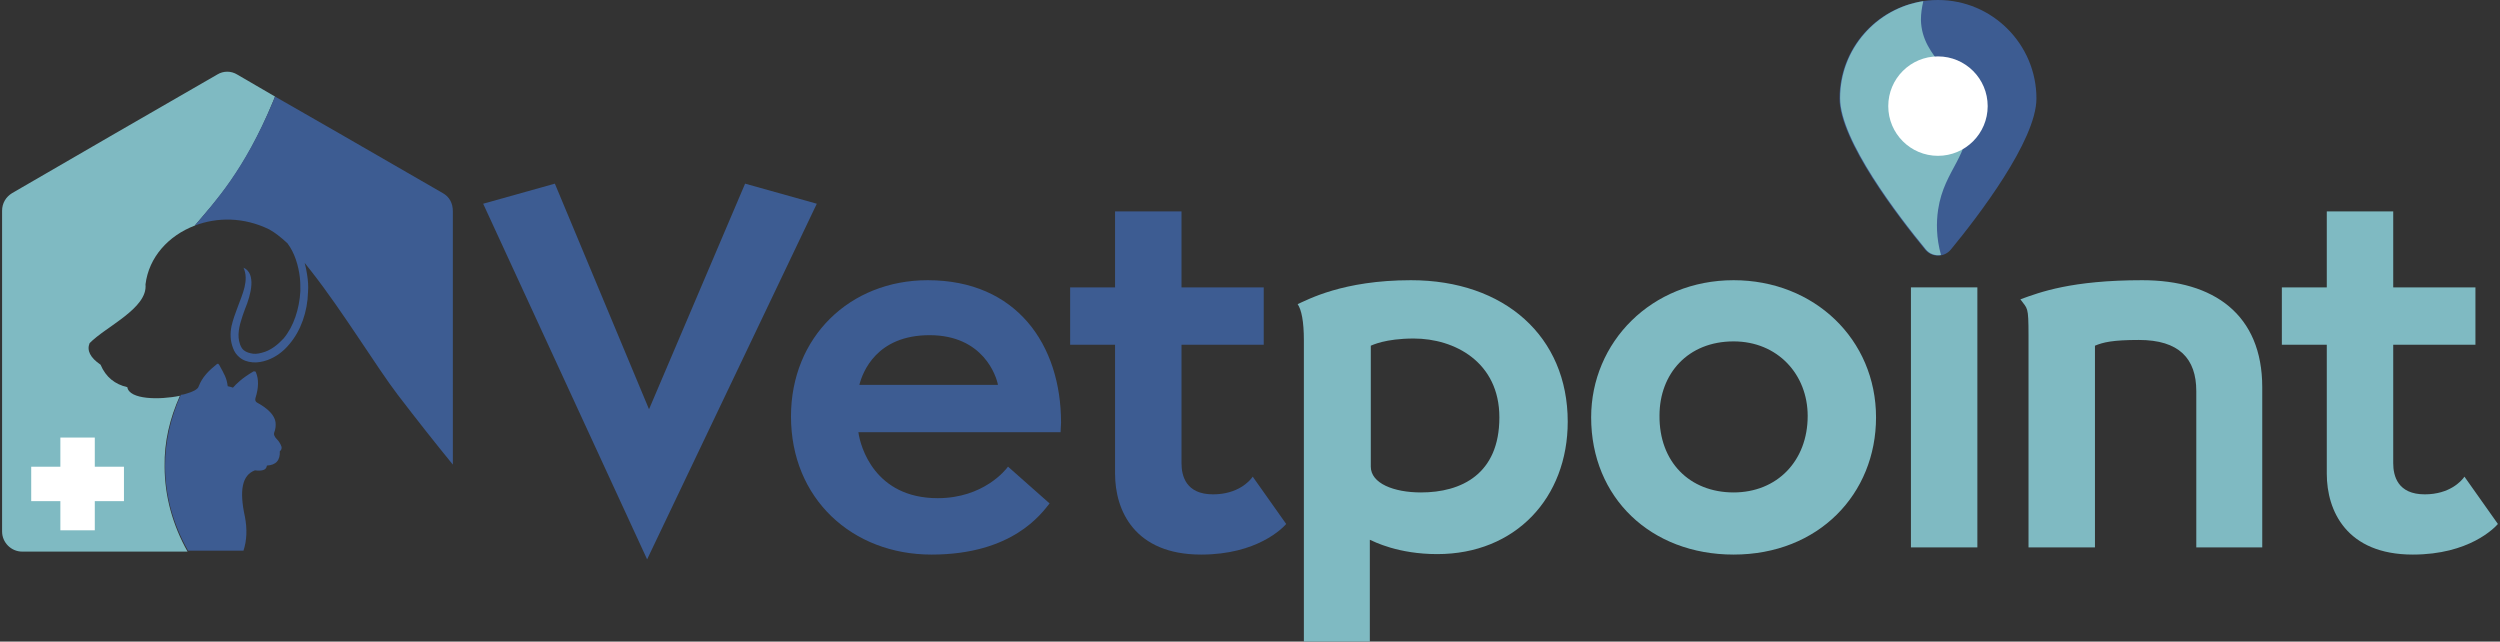 <svg xmlns:dc="http://purl.org/dc/elements/1.1/" xmlns:cc="http://creativecommons.org/ns#" xmlns:rdf="http://www.w3.org/1999/02/22-rdf-syntax-ns#" xmlns:svg="http://www.w3.org/2000/svg" xmlns="http://www.w3.org/2000/svg" xmlns:sodipodi="http://sodipodi.sourceforge.net/DTD/sodipodi-0.dtd" xmlns:inkscape="http://www.inkscape.org/namespaces/inkscape" id="Layer_1" x="0px" y="0px" viewBox="0 0 2334 598.971" xml:space="preserve" sodipodi:docname="vpLogo.svg" inkscape:version="1.0.2 (e86c870879, 2021-01-15)" inkscape:export-filename="/home/yhauzeur/Documents/vetPoint/design/img/logo.png" inkscape:export-xdpi="96" inkscape:export-ydpi="96" width="2334" height="598.971"><rect x="0" y="0" width="2334" height="598.971" fill="#333333" stroke="none"/><defs id="defs1597">
	
	
	
	
	
	
	
	

	
	
	
	
	

	
	

		
	
			
		
				
			
					
					
				</defs>
<style type="text/css" id="style2">
	.st0{fill:#F9B233;}
	.st1{fill:#F39200;}
	.st2{fill:#1D71B8;}
	.st3{fill:#36A9E1;}
	.st4{fill-rule:evenodd;clip-rule:evenodd;fill:#FFFAF3;}
	.st5{fill:#27348B;}
	.st6{fill:#575756;}
	.st7{fill:#878787;}
	.st8{fill:#FFFFFF;}
	.st9{fill-rule:evenodd;clip-rule:evenodd;fill:#1D71B8;}
	.st10{fill:none;stroke:#FFFFFF;stroke-width:4;stroke-linecap:round;stroke-linejoin:round;stroke-miterlimit:10;}
	.st11{fill:none;}
</style>



























































































<g inkscape:groupmode="layer" id="layer1" inkscape:label="aro"><g id="g2010" transform="rotate(-13.636,-5489.329,-4984.521)" inkscape:export-xdpi="96" inkscape:export-ydpi="96"><g id="g2020" transform="rotate(25.488,-2044.81,1566.719)"><circle style="fill:#ffffff;fill-opacity:1;stroke:#7fbac2;stroke-width:13.369;stroke-opacity:1" id="path939-5" cx="-2045.586" cy="1566.895" r="425.797" inkscape:export-xdpi="96" inkscape:export-ydpi="96"></circle><path style="color:#000000;font-style:normal;font-variant:normal;font-weight:normal;font-stretch:normal;font-size:medium;line-height:normal;font-family:sans-serif;font-variant-ligatures:normal;font-variant-position:normal;font-variant-caps:normal;font-variant-numeric:normal;font-variant-alternates:normal;font-variant-east-asian:normal;font-feature-settings:normal;font-variation-settings:normal;text-indent:0;text-align:start;text-decoration:none;text-decoration-line:none;text-decoration-style:solid;text-decoration-color:#000000;letter-spacing:normal;word-spacing:normal;text-transform:none;writing-mode:lr-tb;direction:ltr;text-orientation:mixed;dominant-baseline:auto;baseline-shift:baseline;text-anchor:start;white-space:normal;shape-padding:0;shape-margin:0;inline-size:0;clip-rule:nonzero;display:inline;overflow:visible;visibility:visible;opacity:1;isolation:auto;mix-blend-mode:normal;color-interpolation:sRGB;color-interpolation-filters:linearRGB;solid-color:#000000;solid-opacity:1;vector-effect:none;fill:#406194;fill-opacity:1;fill-rule:nonzero;stroke:none;stroke-linecap:butt;stroke-linejoin:miter;stroke-miterlimit:4;stroke-dasharray:none;stroke-dashoffset:0;stroke-opacity:1;color-rendering:auto;image-rendering:auto;shape-rendering:auto;text-rendering:auto;enable-background:accumulate;stop-color:#000000;stop-opacity:1" d="m -2045.586,1134.412 c -114.699,0 -224.706,45.568 -305.811,126.672 -81.104,81.104 -126.672,191.112 -126.672,305.81 0,114.699 45.568,224.706 126.672,305.811 81.104,81.104 191.112,126.672 305.811,126.672 z m 0,13.369 c 0,0 0,851.596 0,838.227 -111.158,0 -217.757,-44.155 -296.358,-122.756 -78.601,-78.601 -122.756,-185.199 -122.756,-296.358 0,-111.158 44.155,-217.757 122.756,-296.357 78.601,-78.601 185.199,-122.756 296.358,-122.756 z" id="path939-9" sodipodi:nodetypes="csssccccsssc"></path></g></g></g><g inkscape:groupmode="layer" id="layer2" inkscape:label="fb"><g id="g1265" transform="matrix(0.789,0,0,0.789,-51.367,133.234)" inkscape:export-xdpi="96" inkscape:export-ydpi="96" inkscape:label="g1265"><g id="g933" transform="matrix(0.49,0,0,0.453,-1364.332,643.108)" inkscape:export-xdpi="96" inkscape:export-ydpi="96"><path class="st2" d="M 850.328,338.629 719.637,612.528 593.364,338.629 648.586,323.167 721.11,496.931 795.107,323.167 Z" id="path106-3" style="fill:#3d5c92;fill-opacity:1;stroke-width:3.681"></path><path class="st2" d="M 1038.081,514.601 H 882.357 c 1.473,11.044 12.517,50.804 61.112,50.804 35.342,0 52.645,-22.089 54.117,-24.297 l 32.029,28.347 c -6.258,7.731 -28.347,39.391 -90.931,39.391 -61.112,0 -108.234,-43.073 -108.234,-106.393 0,-61.112 45.282,-104.921 105.289,-104.921 68.475,0 102.712,49.699 102.712,109.707 0,2.209 -0.368,5.154 -0.368,7.363 z M 937.21,439.868 c -40.864,0 -51.54,28.347 -54.117,38.287 h 106.762 c -1.104,-6.258 -11.044,-38.287 -52.645,-38.287 z" id="path108-6" style="fill:#3d5c92;fill-opacity:1;stroke-width:3.681"></path><path class="st2" d="m 1131.222,344.519 v 58.535 h 63.321 v 44.177 h -63.321 v 91.3 c 0,9.572 3.313,23.929 24.297,23.929 19.143,0 28.347,-10.308 30.556,-13.621 l 25.77,36.446 c -2.577,2.945 -22.089,23.561 -65.53,23.561 -51.172,0 -66.266,-33.869 -66.266,-62.216 v -99.399 h -34.605 v -44.177 h 34.605 v -58.535 z" id="path110-7" style="fill:#3d5c92;fill-opacity:1;stroke-width:3.681"></path><path class="st2" d="M 1225.466,675.848 V 443.918 c 0,-14.726 -1.841,-23.561 -4.786,-27.979 7.731,-3.313 34.605,-18.407 87.25,-18.407 72.156,0 120.751,43.441 120.751,108.97 0,58.535 -40.128,101.976 -100.503,101.976 -30.188,0 -48.595,-9.572 -51.908,-11.044 v 78.415 z m 84.673,-233.403 c -22.089,0 -32.029,5.154 -33.133,5.522 v 93.14 c 0,12.885 17.671,19.88 38.655,19.88 30.924,0 60.376,-13.989 60.376,-57.799 0,-42.705 -34.605,-60.744 -65.898,-60.744 z" id="path112-5" style="fill:#7fbac2;fill-opacity:1;stroke-width:3.681"></path><path class="st2" d="m 1666.134,503.189 c 0,58.903 -44.177,105.657 -109.707,105.657 -63.689,0 -109.707,-43.809 -109.707,-105.657 0,-57.799 46.386,-105.657 109.707,-105.657 62.216,0 109.707,45.65 109.707,105.657 z m -109.707,57.799 c 33.501,0 57.062,-24.297 57.062,-58.903 0,-32.028 -23.193,-57.43 -57.062,-57.43 -35.342,0 -57.062,25.034 -57.062,57.062 -0.368,35.71 23.193,59.271 57.062,59.271 z" id="path114-3" style="fill:#7fbac2;fill-opacity:1;stroke-width:3.681"></path><path class="st2" d="m 1744.18,403.054 v 200.27 h -51.172 V 403.054 Z" id="path116-5" style="fill:#7fbac2;fill-opacity:1;stroke-width:3.681"></path><path class="st2" d="m 1963.962,603.324 h -51.172 v -120.383 c 0,-25.034 -13.253,-39.391 -44.177,-39.391 -20.616,0 -27.611,1.841 -33.869,4.418 v 155.357 h -51.172 V 440.237 c 0,-23.193 -0.736,-20.248 -6.258,-27.979 15.094,-5.522 39.391,-14.726 93.877,-14.726 55.221,0 92.404,26.506 92.404,82.464 v 123.328 z" id="path118-6" style="fill:#7fbac2;fill-opacity:1;stroke-width:3.681"></path><path class="st2" d="m 2064.465,344.519 v 58.535 h 63.321 v 44.177 h -63.321 v 91.3 c 0,9.572 3.313,23.929 24.297,23.929 19.143,0 28.347,-10.308 30.556,-13.621 l 25.77,36.446 c -2.577,2.945 -22.089,23.561 -65.529,23.561 -51.172,0 -66.266,-33.869 -66.266,-62.216 v -99.399 h -34.605 v -44.177 h 34.605 v -58.535 z" id="path120-2" style="fill:#7fbac2;fill-opacity:1;stroke-width:3.681"></path><g id="g804-9" transform="matrix(3.681,0,0,3.681,-3174.742,-1497.749)"><g id="g800-1"><g id="g798-2"><g id="g796-7"><g id="g794-0"><path class="st2" d="m 1348.5,476.8 c 0,8.8 -12.3,24.8 -17.9,31.6 -1.4,1.7 -4,1.7 -5.4,0 -5.6,-6.8 -17.9,-22.8 -17.9,-31.6 0,-11.4 9.2,-20.6 20.6,-20.6 11.4,0 20.6,9.3 20.6,20.6 z" id="path788-9" style="fill:#3d5c92;fill-opacity:1"></path><g id="g792-3" style="fill:#7fbac2;fill-opacity:1"><path class="st3" d="m 1327.8,500 c 1.3,-8.6 7,-11.3 6,-19.5 -1.1,-9.4 -9.4,-11.8 -9.6,-20.2 0,-1.3 0.2,-2.6 0.5,-3.9 -9.8,1.5 -17.4,10 -17.4,20.3 0,8.8 12.3,24.8 17.9,31.6 0.8,1 2,1.4 3.2,1.2 -1,-3.6 -1,-6.8 -0.6,-9.5 z" id="path790-6" style="fill:#7fbac2;fill-opacity:1"></path></g></g></g></g></g><circle class="st8" cx="1327.9" cy="478.4" r="10.4" id="circle802-0"></circle></g></g><g id="g914" transform="matrix(1.532,0,0,1.58,-1300.893,-540.26)" inkscape:export-xdpi="96" inkscape:export-ydpi="96"><path class="st11" d="m 472.446,562.535 c 1.37,-0.913 3.196,-1.37 4.565,-2.283 -2.283,-3.196 -4.565,-5.935 -6.848,-8.674 0.913,3.652 1.826,7.304 2.283,10.957 z" id="path880-6" style="stroke-width:4.565"></path><path class="st3" d="m 351.009,678.951 c -19.631,4.109 -48.392,3.652 -50.218,-8.218 -11.87,-2.739 -20.544,-9.587 -25.566,-21.457 -10.044,-6.848 -13.239,-13.696 -10.5,-20.544 15.522,-15.979 55.697,-33.327 53.414,-56.153 3.196,-26.022 21.913,-46.566 47.023,-56.153 19.631,-22.827 47.479,-52.044 74.871,-118.698 0.457,-1.37 1.37,-3.196 1.826,-4.565 l -36.066,-21 c -5.935,-3.652 -13.239,-3.652 -19.174,0 l -98.154,56.61 -97.697,56.61 c -5.935,3.652 -9.587,9.587 -9.587,16.892 v 113.219 193.112 c 0,10.5 8.674,19.174 19.174,19.174 h 157.959 c -14.152,-25.109 -21.913,-52.957 -21.913,-81.262 -0.457,-23.74 5.022,-46.11 14.609,-67.566 z" id="path882-2" style="fill:#7fbac2;fill-opacity:1;stroke-width:4.565"></path><path class="st3" d="m 300.791,670.277 c 0,0 0.457,0.457 0,0 z" id="path884-6" style="stroke-width:4.565"></path><path class="st2" d="m 446.881,727.799 c -0.913,-2.283 -2.283,-4.565 -4.109,-6.391 -2.283,-2.283 -3.196,-4.565 -2.739,-5.935 1.37,-3.652 1.826,-6.848 1.37,-10.5 -0.913,-6.391 -6.848,-12.783 -17.805,-18.718 -1.37,-0.913 -1.826,-2.283 -1.37,-4.109 3.196,-10.044 3.196,-18.261 0.457,-24.653 0,-0.457 -0.457,-0.913 -0.913,-0.913 -0.457,0 -0.913,0 -1.37,0 -10.957,6.391 -16.435,11.87 -19.631,15.522 -2.283,-0.913 -3.196,-0.913 -5.022,-1.37 -0.913,-7.761 -3.196,-11.413 -8.218,-20.544 -0.457,-0.457 -0.457,-0.457 -0.913,-0.913 -0.457,0 -0.913,0 -1.37,0.457 -7.304,5.935 -13.696,11.87 -17.348,21.457 -0.913,2.739 -5.935,5.022 -12.326,6.848 -1.37,0.457 -3.196,0.913 -4.565,0.913 -9.587,21.457 -15.065,44.283 -15.065,67.566 0,28.761 7.761,56.153 21.913,81.262 h 42.914 8.674 1.37 c 3.196,-9.587 3.652,-20.544 1.37,-32.414 -5.478,-25.109 -2.739,-39.718 9.587,-44.283 7.304,0.913 10.957,-0.457 11.413,-4.565 8.674,-0.457 12.783,-5.022 12.326,-13.696 1.37,-0.913 2.283,-2.739 1.37,-5.022 z" id="path886-1" style="fill:#3d5c92;fill-opacity:1;stroke-width:4.565"></path><path class="st2" d="m 602.101,485.382 -98.154,-56.61 -62.088,-35.609 c -0.457,1.37 -1.37,3.196 -1.826,4.565 -27.848,66.197 -55.24,95.415 -74.871,118.698 21.457,-8.218 47.023,-8.218 71.219,3.652 5.022,2.739 10.957,7.304 17.348,13.239 v 0 c 6.848,9.131 10.5,21 11.87,32.87 0.457,4.109 0.457,8.674 0.457,12.783 -0.913,16.892 -6.391,33.783 -15.979,45.196 -5.478,5.935 -11.413,10.5 -17.805,12.783 -4.109,1.37 -8.218,2.283 -11.413,1.826 -3.196,-0.457 -6.391,-1.37 -8.674,-3.196 -1.826,-1.37 -2.739,-3.196 -3.652,-5.478 -3.196,-8.674 -0.913,-17.805 2.283,-27.392 0.913,-2.283 1.37,-4.109 2.283,-6.391 5.935,-14.152 10.957,-34.24 -1.37,-39.718 5.478,11.87 -0.913,25.109 -5.478,37.435 -2.283,5.935 -4.565,12.326 -5.935,18.261 -1.37,6.848 -1.37,13.696 1.37,21 1.37,3.652 3.196,6.391 5.935,8.674 3.652,3.196 7.761,4.565 12.783,5.022 4.565,0.457 9.587,-0.457 14.609,-2.283 7.304,-2.739 14.609,-7.761 20.544,-15.065 10.957,-12.783 17.348,-31.044 17.805,-49.762 0.457,-5.478 0,-11.413 -0.913,-16.892 -0.457,-3.652 -1.37,-7.304 -2.283,-10.957 2.283,2.739 4.565,5.935 6.848,8.674 29.674,37.892 62.545,91.763 81.719,116.872 17.805,23.283 36.522,47.023 52.957,67.11 V 615.949 521.448 502.73 c 0,-7.761 -3.196,-13.696 -9.587,-17.348 z" id="path888-8" style="fill:#3d5c92;fill-opacity:1;stroke-width:4.565"></path><g id="g1036-7" transform="matrix(4.565,0,0,4.565,-4032.136,-1780.895)"><polygon class="st8" points="928.9,560.8 935,560.8 935,566.9 942.2,566.9 942.2,560.8 948.3,560.8 948.3,553.6 942.2,553.6 942.2,547.5 935,547.5 935,553.6 928.9,553.6 " id="polygon1034-9"></polygon></g></g></g></g><g inkscape:groupmode="layer" id="layer3" inkscape:label="logo"><g id="g1048" transform="translate(0,5.5350412e-5)"><path class="st2" d="M 762.564,190.2 604.144,522.215 451.078,190.2 l 66.938,-18.743 87.912,210.633 89.697,-210.633 z" id="path106" style="fill:#3d5c92;fill-opacity:1;stroke-width:4.463"></path><path class="st2" d="M 990.155,403.511 H 801.389 c 1.785,13.388 15.173,61.583 74.078,61.583 42.841,0 63.815,-26.775 65.6,-29.453 l 38.824,34.362 c -7.586,9.371 -34.362,47.749 -110.225,47.749 -74.078,0 -131.199,-52.212 -131.199,-128.968 0,-74.078 54.889,-127.183 127.629,-127.183 83.004,0 124.505,60.245 124.505,132.984 0,2.678 -0.446,6.248 -0.446,8.925 z M 867.881,312.921 c -49.534,0 -62.476,34.362 -65.6,46.411 h 129.414 c -1.339,-7.586 -13.388,-46.411 -63.815,-46.411 z" id="path108" style="fill:#3d5c92;fill-opacity:1;stroke-width:4.463"></path><path class="st2" d="m 1103.058,197.341 v 70.955 h 76.756 v 53.551 h -76.756 v 110.671 c 0,11.603 4.016,29.007 29.453,29.007 23.205,0 34.362,-12.495 37.039,-16.511 l 31.238,44.179 c -3.124,3.57 -26.775,28.56 -79.434,28.56 -62.029,0 -80.326,-41.056 -80.326,-75.417 v -120.489 h -41.948 v -53.551 h 41.948 v -70.955 z" id="path110" style="fill:#3d5c92;fill-opacity:1;stroke-width:4.463"></path><path class="st2" d="M 1217.299,598.971 V 317.83 c 0,-17.85 -2.231,-28.56 -5.801,-33.915 9.371,-4.016 41.948,-22.313 105.763,-22.313 87.466,0 146.372,52.658 146.372,132.092 0,70.955 -48.642,123.613 -121.828,123.613 -36.593,0 -58.906,-11.603 -62.922,-13.388 v 95.052 z m 102.639,-282.926 c -26.775,0 -38.824,6.248 -40.163,6.694 v 112.903 c 0,15.619 21.42,24.098 46.857,24.098 37.486,0 73.186,-16.958 73.186,-70.062 0,-51.766 -41.948,-73.632 -79.88,-73.632 z" id="path112" style="fill:#7fbac2;fill-opacity:1;stroke-width:4.463"></path><path class="st2" d="m 1751.467,389.677 c 0,71.401 -53.551,128.075 -132.984,128.075 -77.202,0 -132.984,-53.104 -132.984,-128.075 0,-70.062 56.228,-128.075 132.984,-128.075 75.417,0 132.984,55.336 132.984,128.075 z m -132.984,70.062 c 40.609,0 69.17,-29.453 69.17,-71.401 0,-38.824 -28.114,-69.616 -69.17,-69.616 -42.84,0 -69.17,30.345 -69.17,69.17 -0.446,43.287 28.114,71.847 69.17,71.847 z" id="path114" style="fill:#7fbac2;fill-opacity:1;stroke-width:4.463"></path><path class="st2" d="m 1846.074,268.295 v 242.763 h -62.03 v -242.763 z" id="path116" style="fill:#7fbac2;fill-opacity:1;stroke-width:4.463"></path><path class="st2" d="m 2112.488,511.058 h -62.03 V 365.133 c 0,-30.345 -16.065,-47.749 -53.551,-47.749 -24.991,0 -33.469,2.231 -41.056,5.355 v 188.32 h -62.03 V 313.367 c 0,-28.114 -0.893,-24.544 -7.586,-33.915 18.297,-6.694 47.749,-17.85 113.795,-17.85 66.938,0 112.01,32.13 112.01,99.961 v 149.496 z" id="path118" style="fill:#7fbac2;fill-opacity:1;stroke-width:4.463"></path><path class="st2" d="m 2234.316,197.341 v 70.955 h 76.756 v 53.551 h -76.756 v 110.671 c 0,11.603 4.016,29.007 29.453,29.007 23.205,0 34.362,-12.495 37.039,-16.511 l 31.238,44.179 c -3.124,3.57 -26.775,28.56 -79.433,28.56 -62.03,0 -80.326,-41.056 -80.326,-75.417 v -120.489 h -41.948 v -53.551 h 41.948 v -70.955 z" id="path120" style="fill:#7fbac2;fill-opacity:1;stroke-width:4.463"></path><path class="st2" d="m 1901.219,91.929 c 0,39.271 -54.89,110.671 -79.88,141.017 -6.248,7.586 -17.85,7.586 -24.098,0 -24.99,-30.345 -79.88,-101.746 -79.88,-141.017 0,-50.873 41.056,-91.929 91.929,-91.929 50.873,0 91.929,41.502 91.929,91.929 z" id="path788" style="fill:#3d5c92;fill-opacity:1;stroke-width:4.463"></path><g id="g792" style="fill:#7fbac2;fill-opacity:1" transform="matrix(4.463,0,0,4.463,-4116.542,-2035.819)"><path class="st3" d="m 1327.8,500 c 1.3,-8.6 7,-11.3 6,-19.5 -1.1,-9.4 -9.4,-11.8 -9.6,-20.2 0,-1.3 0.2,-2.6 0.5,-3.9 -9.8,1.5 -17.4,10 -17.4,20.3 0,8.8 12.3,24.8 17.9,31.6 0.8,1 2,1.4 3.2,1.2 -1,-3.6 -1,-6.8 -0.6,-9.5 z" id="path790" style="fill:#7fbac2;fill-opacity:1"></path></g><circle class="st8" cx="1809.29" cy="99.069" r="46.411" id="circle802" style="stroke-width:4.463"></circle><path class="st11" d="m 286.665,255.705 c 1.339,-0.892 3.124,-1.339 4.463,-2.231 -2.231,-3.124 -4.463,-5.801 -6.694,-8.479 0.892,3.57 1.785,7.14 2.231,10.71 z" id="path880" style="stroke-width:4.463"></path><path class="st3" d="m 167.961,369.5 c -19.189,4.016 -47.303,3.57 -49.088,-8.033 -11.603,-2.678 -20.082,-9.371 -24.99,-20.974 -9.818,-6.694 -12.941,-13.388 -10.264,-20.082 15.173,-15.619 54.443,-32.577 52.212,-54.889 3.124,-25.437 21.42,-45.518 45.964,-54.889 19.189,-22.313 46.411,-50.873 73.186,-116.027 0.446,-1.339 1.339,-3.124 1.785,-4.463 L 221.511,69.616 c -5.801,-3.57 -12.941,-3.57 -18.743,0 L 106.824,124.952 11.325,180.287 c -5.801,3.57 -9.371,9.371 -9.371,16.511 v 110.671 188.766 c 0,10.264 8.479,18.743 18.743,18.743 H 175.101 c -13.834,-24.544 -21.42,-51.766 -21.42,-79.434 -0.446,-23.205 4.909,-45.072 14.28,-66.046 z" id="path882" style="fill:#7fbac2;fill-opacity:1;stroke-width:4.463"></path><path class="st3" d="m 118.873,361.021 c 0,0 0.446,0.446 0,0 z" id="path884" style="stroke-width:4.463"></path><path class="st2" d="m 262.567,416.357 c -0.893,-2.231 -2.231,-4.463 -4.016,-6.248 -2.231,-2.231 -3.124,-4.463 -2.678,-5.801 1.339,-3.57 1.785,-6.694 1.339,-10.264 -0.893,-6.248 -6.694,-12.495 -17.404,-18.297 -1.339,-0.893 -1.785,-2.231 -1.339,-4.016 3.124,-9.818 3.124,-17.85 0.446,-24.098 0,-0.446 -0.446,-0.892 -0.893,-0.892 -0.446,0 -0.893,0 -1.339,0 -10.71,6.248 -16.065,11.603 -19.189,15.173 -2.231,-0.893 -3.124,-0.893 -4.909,-1.339 -0.893,-7.586 -3.124,-11.156 -8.033,-20.082 -0.446,-0.446 -0.446,-0.446 -0.893,-0.893 -0.446,0 -0.892,0 -1.339,0.446 -7.14,5.801 -13.388,11.603 -16.958,20.974 -0.893,2.678 -5.801,4.909 -12.049,6.694 -1.339,0.446 -3.124,0.892 -4.463,0.892 -9.371,20.974 -14.726,43.287 -14.726,66.046 0,28.114 7.586,54.889 21.42,79.434 h 41.948 8.479 1.339 c 3.124,-9.371 3.57,-20.082 1.339,-31.684 -5.355,-24.544 -2.678,-38.824 9.371,-43.287 7.14,0.893 10.71,-0.446 11.156,-4.463 8.479,-0.446 12.495,-4.909 12.049,-13.388 1.339,-0.893 2.231,-2.678 1.339,-4.909 z" id="path886" style="fill:#3d5c92;fill-opacity:1;stroke-width:4.463"></path><path class="st2" d="M 413.402,180.287 317.457,124.952 256.766,90.144 c -0.446,1.339 -1.339,3.124 -1.785,4.463 -27.222,64.707 -53.997,93.267 -73.186,116.027 20.974,-8.033 45.964,-8.033 69.616,3.57 4.909,2.678 10.71,7.14 16.958,12.941 v 0 c 6.694,8.925 10.264,20.528 11.603,32.13 0.446,4.016 0.446,8.479 0.446,12.495 -0.892,16.511 -6.248,33.023 -15.619,44.179 -5.355,5.801 -11.156,10.264 -17.404,12.495 -4.016,1.339 -8.033,2.231 -11.156,1.785 -3.124,-0.446 -6.248,-1.339 -8.479,-3.124 -1.785,-1.339 -2.678,-3.124 -3.57,-5.355 -3.124,-8.479 -0.893,-17.404 2.231,-26.775 0.892,-2.231 1.339,-4.016 2.231,-6.248 5.801,-13.834 10.71,-33.469 -1.339,-38.824 5.355,11.603 -0.892,24.544 -5.355,36.593 -2.231,5.801 -4.463,12.049 -5.801,17.85 -1.339,6.694 -1.339,13.388 1.339,20.528 1.339,3.57 3.124,6.248 5.801,8.479 3.57,3.124 7.586,4.463 12.495,4.909 4.463,0.446 9.371,-0.446 14.28,-2.231 7.14,-2.678 14.28,-7.586 20.082,-14.726 10.71,-12.495 16.958,-30.345 17.404,-48.642 0.446,-5.355 0,-11.156 -0.893,-16.511 -0.446,-3.57 -1.339,-7.14 -2.231,-10.71 2.231,2.678 4.463,5.801 6.694,8.479 29.007,37.039 61.137,89.697 79.88,114.242 17.404,22.759 35.7,45.964 51.766,65.6 V 307.917 215.542 197.245 c 0,-7.586 -3.124,-13.388 -9.371,-16.958 z" id="path888" style="fill:#3d5c92;fill-opacity:1;stroke-width:4.463"></path><g id="g1036" transform="matrix(4.463,0,0,4.463,-4116.542,-2034.987)"><polygon class="st8" points="948.3,560.8 948.3,553.6 942.2,553.6 942.2,547.5 935,547.5 935,553.6 928.9,553.6 928.9,560.8 935,560.8 935,566.9 942.2,566.9 942.2,560.8 " id="polygon1034"></polygon></g></g></g></svg>